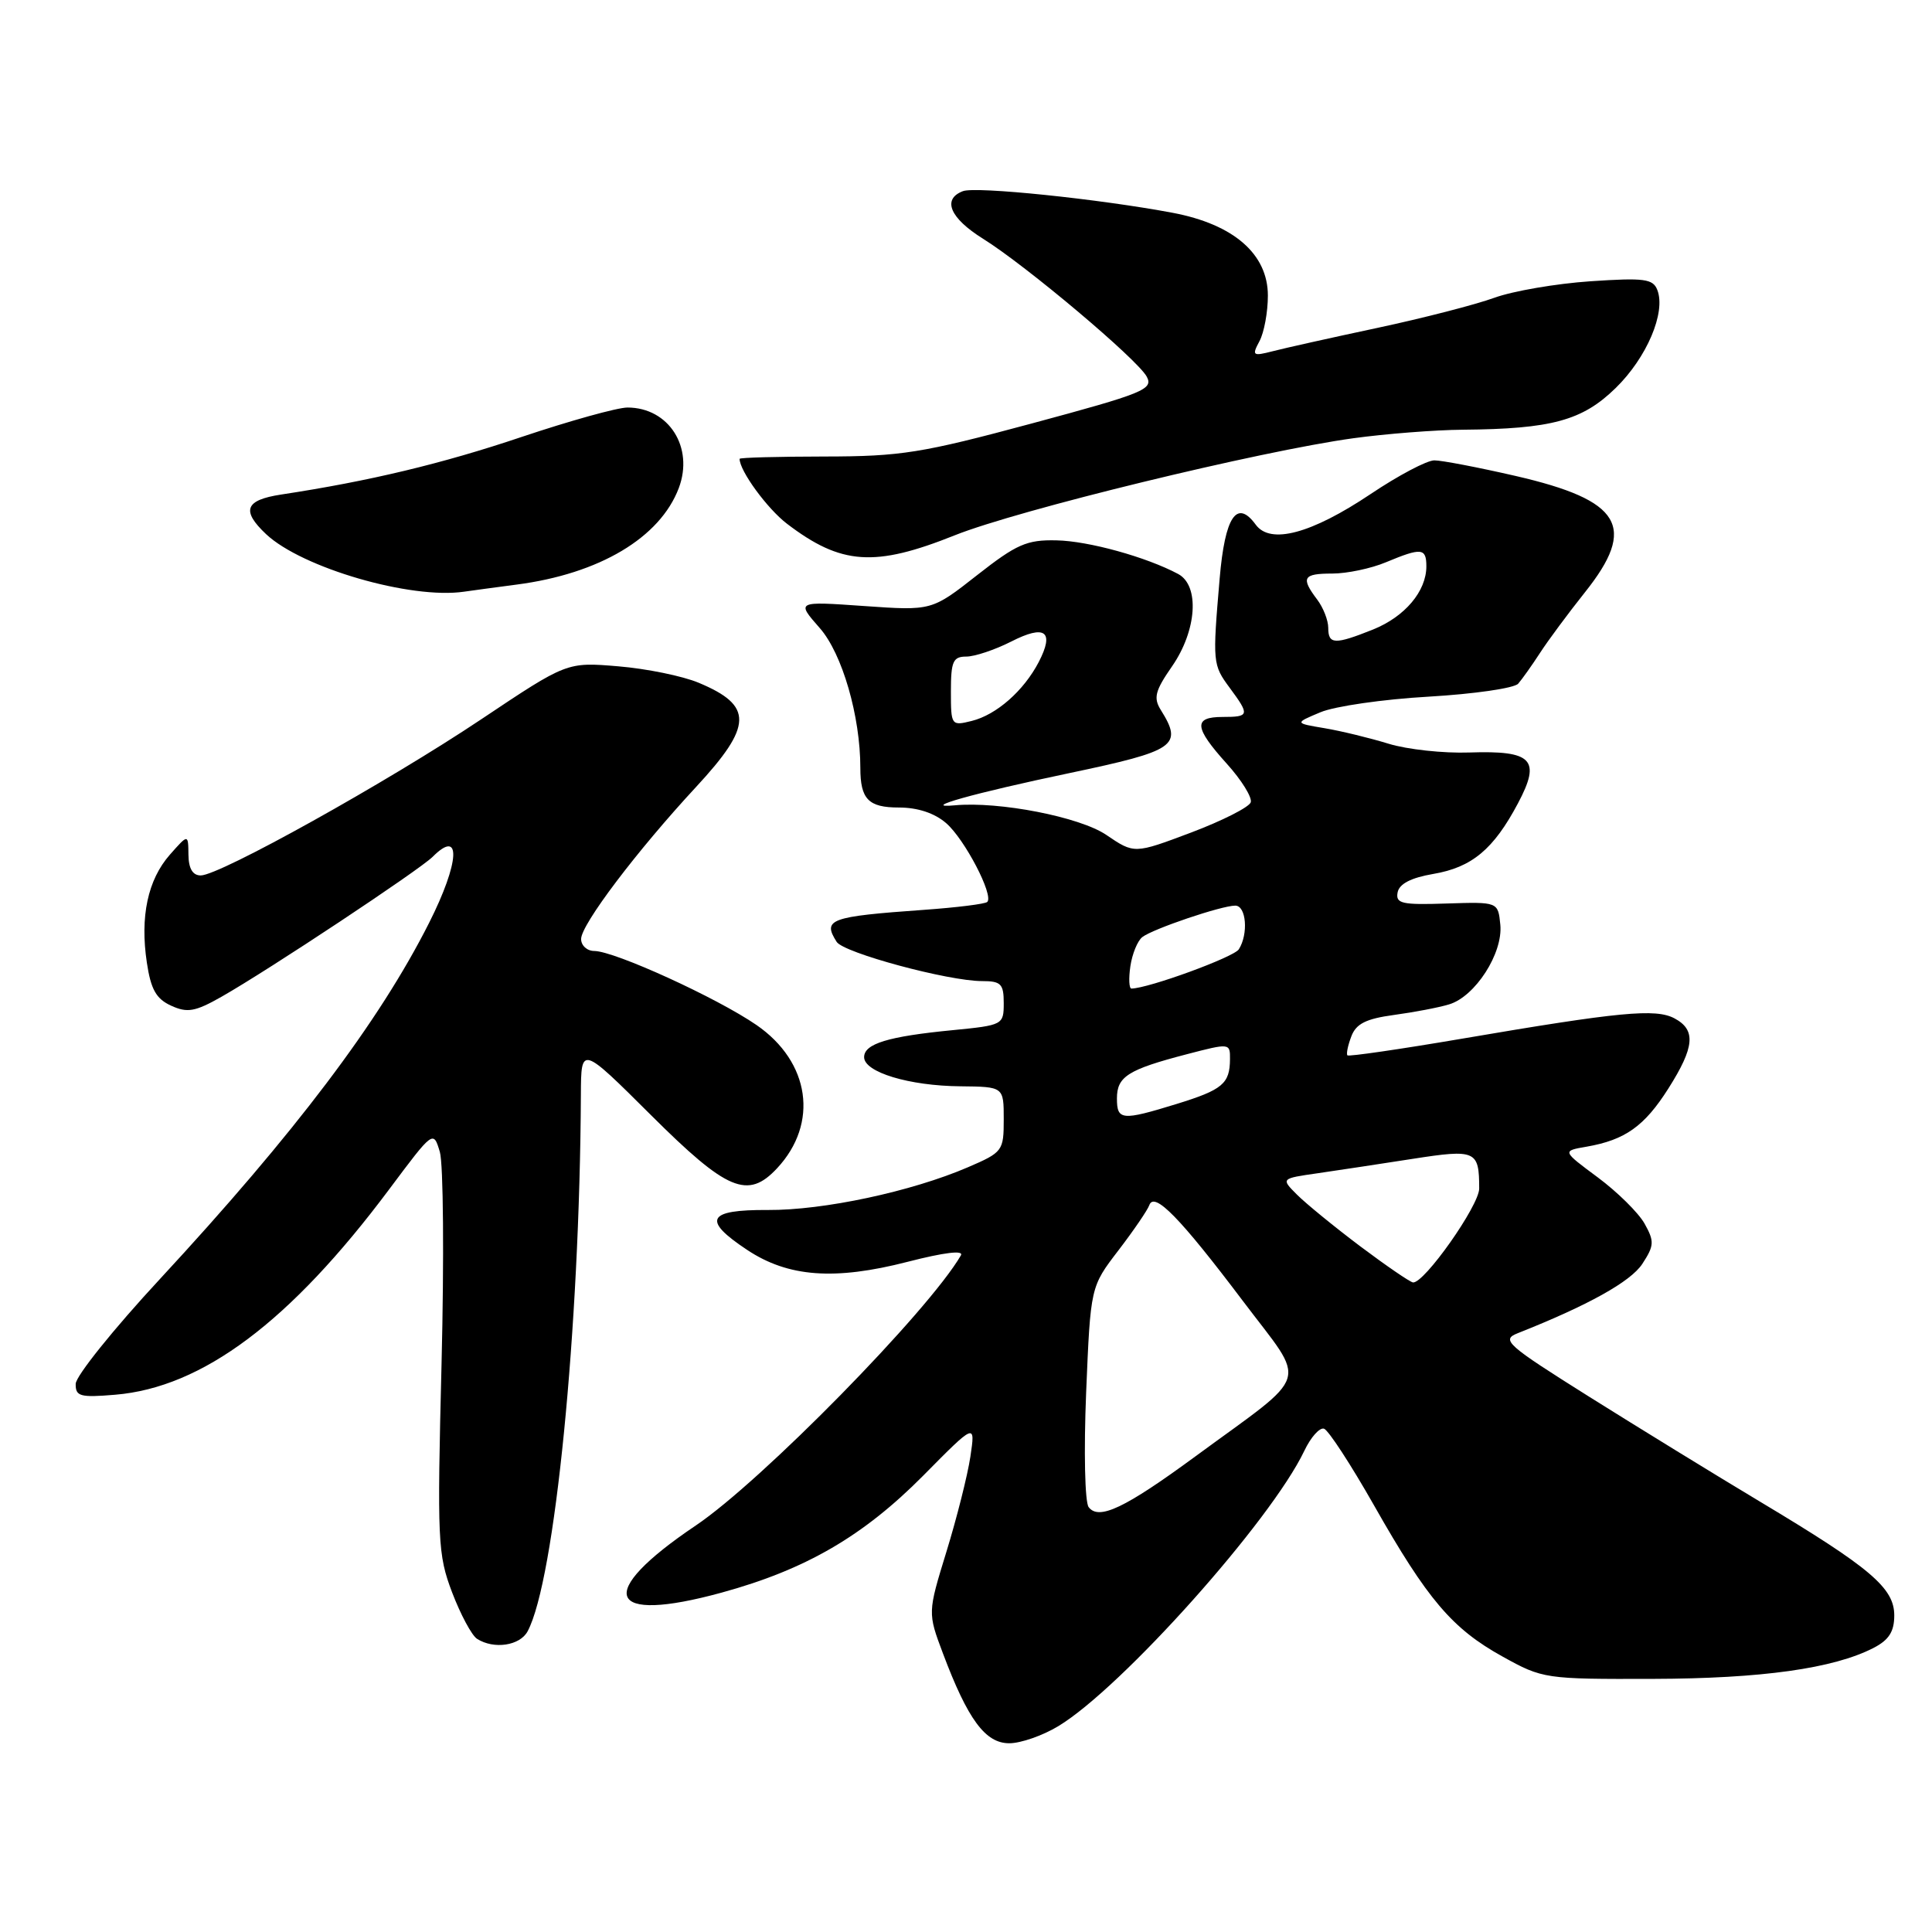 <?xml version="1.0" encoding="UTF-8" standalone="no"?>
<!DOCTYPE svg PUBLIC "-//W3C//DTD SVG 1.1//EN" "http://www.w3.org/Graphics/SVG/1.1/DTD/svg11.dtd" >
<svg xmlns="http://www.w3.org/2000/svg" xmlns:xlink="http://www.w3.org/1999/xlink" version="1.1" viewBox="0 0 256 256">
 <g >
 <path fill="currentColor"
d=" M 140.24 228.72 C 148.64 223.64 168.40 201.52 172.82 192.26 C 173.68 190.44 174.86 189.12 175.44 189.31 C 176.02 189.50 179.00 194.07 182.06 199.46 C 189.15 211.96 192.42 215.81 199.11 219.51 C 204.41 222.45 204.74 222.50 219.00 222.46 C 233.45 222.42 242.94 221.09 248.25 218.36 C 250.29 217.31 251.00 216.20 251.00 214.05 C 251.00 210.41 247.86 207.75 233.30 199.03 C 227.36 195.47 217.15 189.20 210.60 185.09 C 199.60 178.18 198.88 177.54 201.10 176.66 C 210.45 172.96 216.06 169.83 217.61 167.48 C 219.20 165.04 219.23 164.50 217.91 162.13 C 217.10 160.69 214.30 157.93 211.70 156.00 C 206.98 152.50 206.98 152.50 210.24 151.94 C 215.34 151.05 217.90 149.23 221.07 144.23 C 224.55 138.74 224.75 136.47 221.88 134.94 C 219.39 133.61 214.64 134.06 193.67 137.64 C 185.51 139.03 178.70 140.02 178.54 139.84 C 178.37 139.65 178.60 138.52 179.06 137.32 C 179.69 135.65 181.01 134.99 184.69 134.49 C 187.34 134.13 190.62 133.51 192.00 133.09 C 195.47 132.06 199.17 126.31 198.80 122.53 C 198.50 119.50 198.50 119.50 191.68 119.72 C 185.74 119.92 184.91 119.73 185.19 118.25 C 185.41 117.11 186.96 116.31 189.92 115.80 C 195.04 114.93 197.91 112.53 201.14 106.44 C 204.22 100.64 203.06 99.43 194.69 99.71 C 191.29 99.83 186.47 99.31 184.00 98.55 C 181.53 97.79 177.71 96.86 175.51 96.49 C 171.52 95.82 171.52 95.82 174.96 94.38 C 176.85 93.58 183.31 92.65 189.31 92.31 C 195.31 91.96 200.65 91.19 201.17 90.59 C 201.69 89.99 203.00 88.15 204.07 86.50 C 205.14 84.85 207.81 81.25 210.00 78.50 C 216.95 69.79 214.88 66.30 200.80 63.06 C 195.88 61.93 191.04 61.00 190.06 61.00 C 189.07 61.00 185.27 63.01 181.62 65.46 C 173.75 70.73 168.33 72.18 166.39 69.52 C 163.88 66.09 162.31 68.45 161.61 76.67 C 160.66 87.81 160.68 88.08 162.95 91.15 C 165.62 94.76 165.56 95.00 162.00 95.00 C 158.09 95.00 158.22 96.39 162.56 101.20 C 164.52 103.37 165.94 105.67 165.73 106.31 C 165.51 106.96 161.95 108.76 157.82 110.32 C 150.30 113.15 150.30 113.15 146.59 110.63 C 143.09 108.25 132.39 106.16 126.50 106.71 C 121.69 107.16 128.97 105.11 141.75 102.43 C 155.82 99.47 156.77 98.81 153.81 94.07 C 152.81 92.47 153.06 91.52 155.31 88.28 C 158.59 83.54 158.98 77.60 156.12 76.06 C 151.91 73.81 144.23 71.68 139.99 71.60 C 136.05 71.51 134.70 72.11 129.46 76.22 C 123.46 80.93 123.46 80.93 114.48 80.30 C 105.50 79.67 105.50 79.67 108.63 83.23 C 111.60 86.61 114.00 94.89 114.00 101.75 C 114.00 105.90 115.07 107.00 119.10 107.00 C 121.60 107.00 123.84 107.74 125.38 109.08 C 127.83 111.21 131.70 118.63 130.82 119.51 C 130.56 119.78 126.77 120.25 122.42 120.56 C 109.93 121.45 108.96 121.81 110.86 124.80 C 111.78 126.26 125.65 130.00 130.13 130.00 C 132.64 130.00 133.00 130.37 133.00 132.92 C 133.00 135.79 132.89 135.85 126.25 136.50 C 117.68 137.33 114.50 138.30 114.50 140.08 C 114.50 142.07 120.46 143.88 127.25 143.94 C 133.00 144.00 133.00 144.00 133.00 148.31 C 133.00 152.50 132.87 152.68 128.25 154.67 C 120.77 157.89 109.11 160.38 101.75 160.33 C 93.69 160.28 92.99 161.64 99.02 165.63 C 104.45 169.23 110.60 169.68 120.25 167.20 C 125.15 165.94 127.75 165.63 127.32 166.35 C 123.02 173.74 100.89 196.29 92.19 202.14 C 78.74 211.19 80.30 215.23 95.62 211.03 C 106.76 207.98 114.39 203.54 122.34 195.52 C 129.25 188.53 129.25 188.53 128.58 193.02 C 128.21 195.48 126.78 201.15 125.41 205.60 C 122.92 213.70 122.92 213.70 124.95 219.10 C 128.25 227.87 130.57 231.00 133.74 230.99 C 135.26 230.99 138.18 229.97 140.24 228.72 Z  M 69.91 216.16 C 73.52 209.42 76.82 176.13 76.97 145.02 C 77.00 138.54 77.00 138.54 86.27 147.77 C 96.35 157.81 99.09 158.96 102.97 154.80 C 108.52 148.85 107.34 140.71 100.24 135.82 C 95.01 132.22 81.45 126.03 78.75 126.01 C 77.79 126.01 77.00 125.29 77.00 124.42 C 77.00 122.51 84.38 112.75 92.23 104.28 C 99.76 96.15 99.83 93.50 92.58 90.47 C 90.46 89.58 85.67 88.60 81.92 88.29 C 75.12 87.72 75.12 87.72 63.81 95.28 C 51.33 103.63 29.11 116.00 26.60 116.00 C 25.53 116.00 24.99 115.09 24.97 113.25 C 24.94 110.50 24.94 110.50 22.51 113.25 C 19.58 116.58 18.54 121.46 19.46 127.56 C 19.99 131.11 20.70 132.36 22.68 133.26 C 24.82 134.24 25.86 134.06 29.36 132.07 C 35.58 128.54 55.57 115.28 57.33 113.53 C 61.16 109.69 60.92 114.23 56.86 122.28 C 50.25 135.38 39.05 150.19 21.17 169.50 C 15.05 176.10 10.04 182.34 10.03 183.37 C 10.00 185.03 10.62 185.20 15.25 184.81 C 26.82 183.85 38.44 175.15 51.54 157.63 C 57.42 149.76 57.42 149.76 58.28 152.63 C 58.75 154.21 58.85 166.79 58.51 180.59 C 57.92 204.21 58.00 205.98 59.91 211.01 C 61.03 213.94 62.51 216.71 63.22 217.16 C 65.46 218.58 68.89 218.06 69.91 216.16 Z  M 68.46 77.46 C 79.43 76.03 87.45 71.25 89.94 64.68 C 91.98 59.28 88.62 54.00 83.14 54.00 C 81.81 54.00 75.49 55.76 69.11 57.90 C 58.57 61.45 48.91 63.76 37.25 65.53 C 32.47 66.26 31.94 67.65 35.26 70.78 C 40.02 75.25 54.44 79.44 61.50 78.40 C 62.60 78.24 65.73 77.82 68.46 77.46 Z  M 126.51 70.93 C 134.91 67.57 166.95 59.77 179.32 58.07 C 183.62 57.48 190.15 56.97 193.82 56.94 C 205.60 56.84 209.67 55.73 214.08 51.42 C 218.21 47.39 220.75 41.41 219.61 38.44 C 219.04 36.94 217.89 36.79 210.73 37.27 C 206.20 37.58 200.47 38.56 198.00 39.46 C 195.53 40.36 188.55 42.16 182.50 43.45 C 176.45 44.74 170.21 46.13 168.64 46.54 C 165.98 47.22 165.86 47.13 166.89 45.20 C 167.50 44.06 168.00 41.35 168.00 39.17 C 168.00 33.67 163.48 29.73 155.40 28.20 C 145.69 26.37 129.30 24.67 127.59 25.33 C 124.81 26.39 125.86 28.89 130.25 31.63 C 135.99 35.21 150.73 47.63 151.95 49.91 C 152.85 51.59 151.53 52.12 136.72 56.11 C 122.13 60.04 119.37 60.48 109.25 60.49 C 103.06 60.50 98.00 60.63 98.00 60.80 C 98.00 62.39 101.66 67.40 104.28 69.40 C 111.45 74.87 115.90 75.18 126.51 70.93 Z  M 144.25 199.70 C 143.75 199.03 143.60 192.31 143.92 184.50 C 144.50 170.50 144.50 170.50 148.19 165.69 C 150.22 163.04 152.06 160.34 152.29 159.69 C 152.94 157.84 156.38 161.37 164.70 172.40 C 173.26 183.75 173.92 181.58 158.38 192.99 C 149.05 199.84 145.60 201.48 144.25 199.70 Z  M 180.25 165.15 C 176.81 162.56 173.04 159.48 171.86 158.30 C 169.72 156.16 169.72 156.16 174.61 155.46 C 177.30 155.07 182.97 154.21 187.21 153.55 C 195.57 152.25 196.00 152.45 196.00 157.49 C 196.00 159.74 188.71 170.08 187.23 169.93 C 186.83 169.88 183.69 167.73 180.25 165.15 Z  M 148.00 145.54 C 148.00 142.65 149.47 141.72 157.26 139.69 C 162.94 138.21 163.00 138.21 162.98 140.34 C 162.96 143.60 162.00 144.40 155.91 146.28 C 148.63 148.52 148.00 148.46 148.00 145.54 Z  M 149.78 128.03 C 150.02 126.40 150.73 124.66 151.36 124.17 C 152.76 123.08 161.86 120.00 163.68 120.00 C 165.14 120.00 165.44 123.76 164.15 125.79 C 163.49 126.83 152.19 130.96 149.92 130.99 C 149.61 131.00 149.54 129.66 149.78 128.03 Z  M 126.00 91.61 C 126.00 87.64 126.28 87.00 128.04 87.00 C 129.16 87.00 131.84 86.10 133.99 85.01 C 138.49 82.71 139.75 83.65 137.64 87.72 C 135.65 91.54 132.03 94.72 128.75 95.53 C 126.05 96.20 126.00 96.13 126.00 91.61 Z  M 176.00 83.19 C 176.00 82.20 175.34 80.51 174.53 79.44 C 172.34 76.54 172.65 76.00 176.53 76.00 C 178.47 76.00 181.68 75.33 183.65 74.50 C 188.35 72.54 189.00 72.60 189.00 75.04 C 189.00 78.35 186.15 81.72 181.92 83.42 C 176.86 85.44 176.00 85.41 176.00 83.19 Z "/>
</g>
</svg>